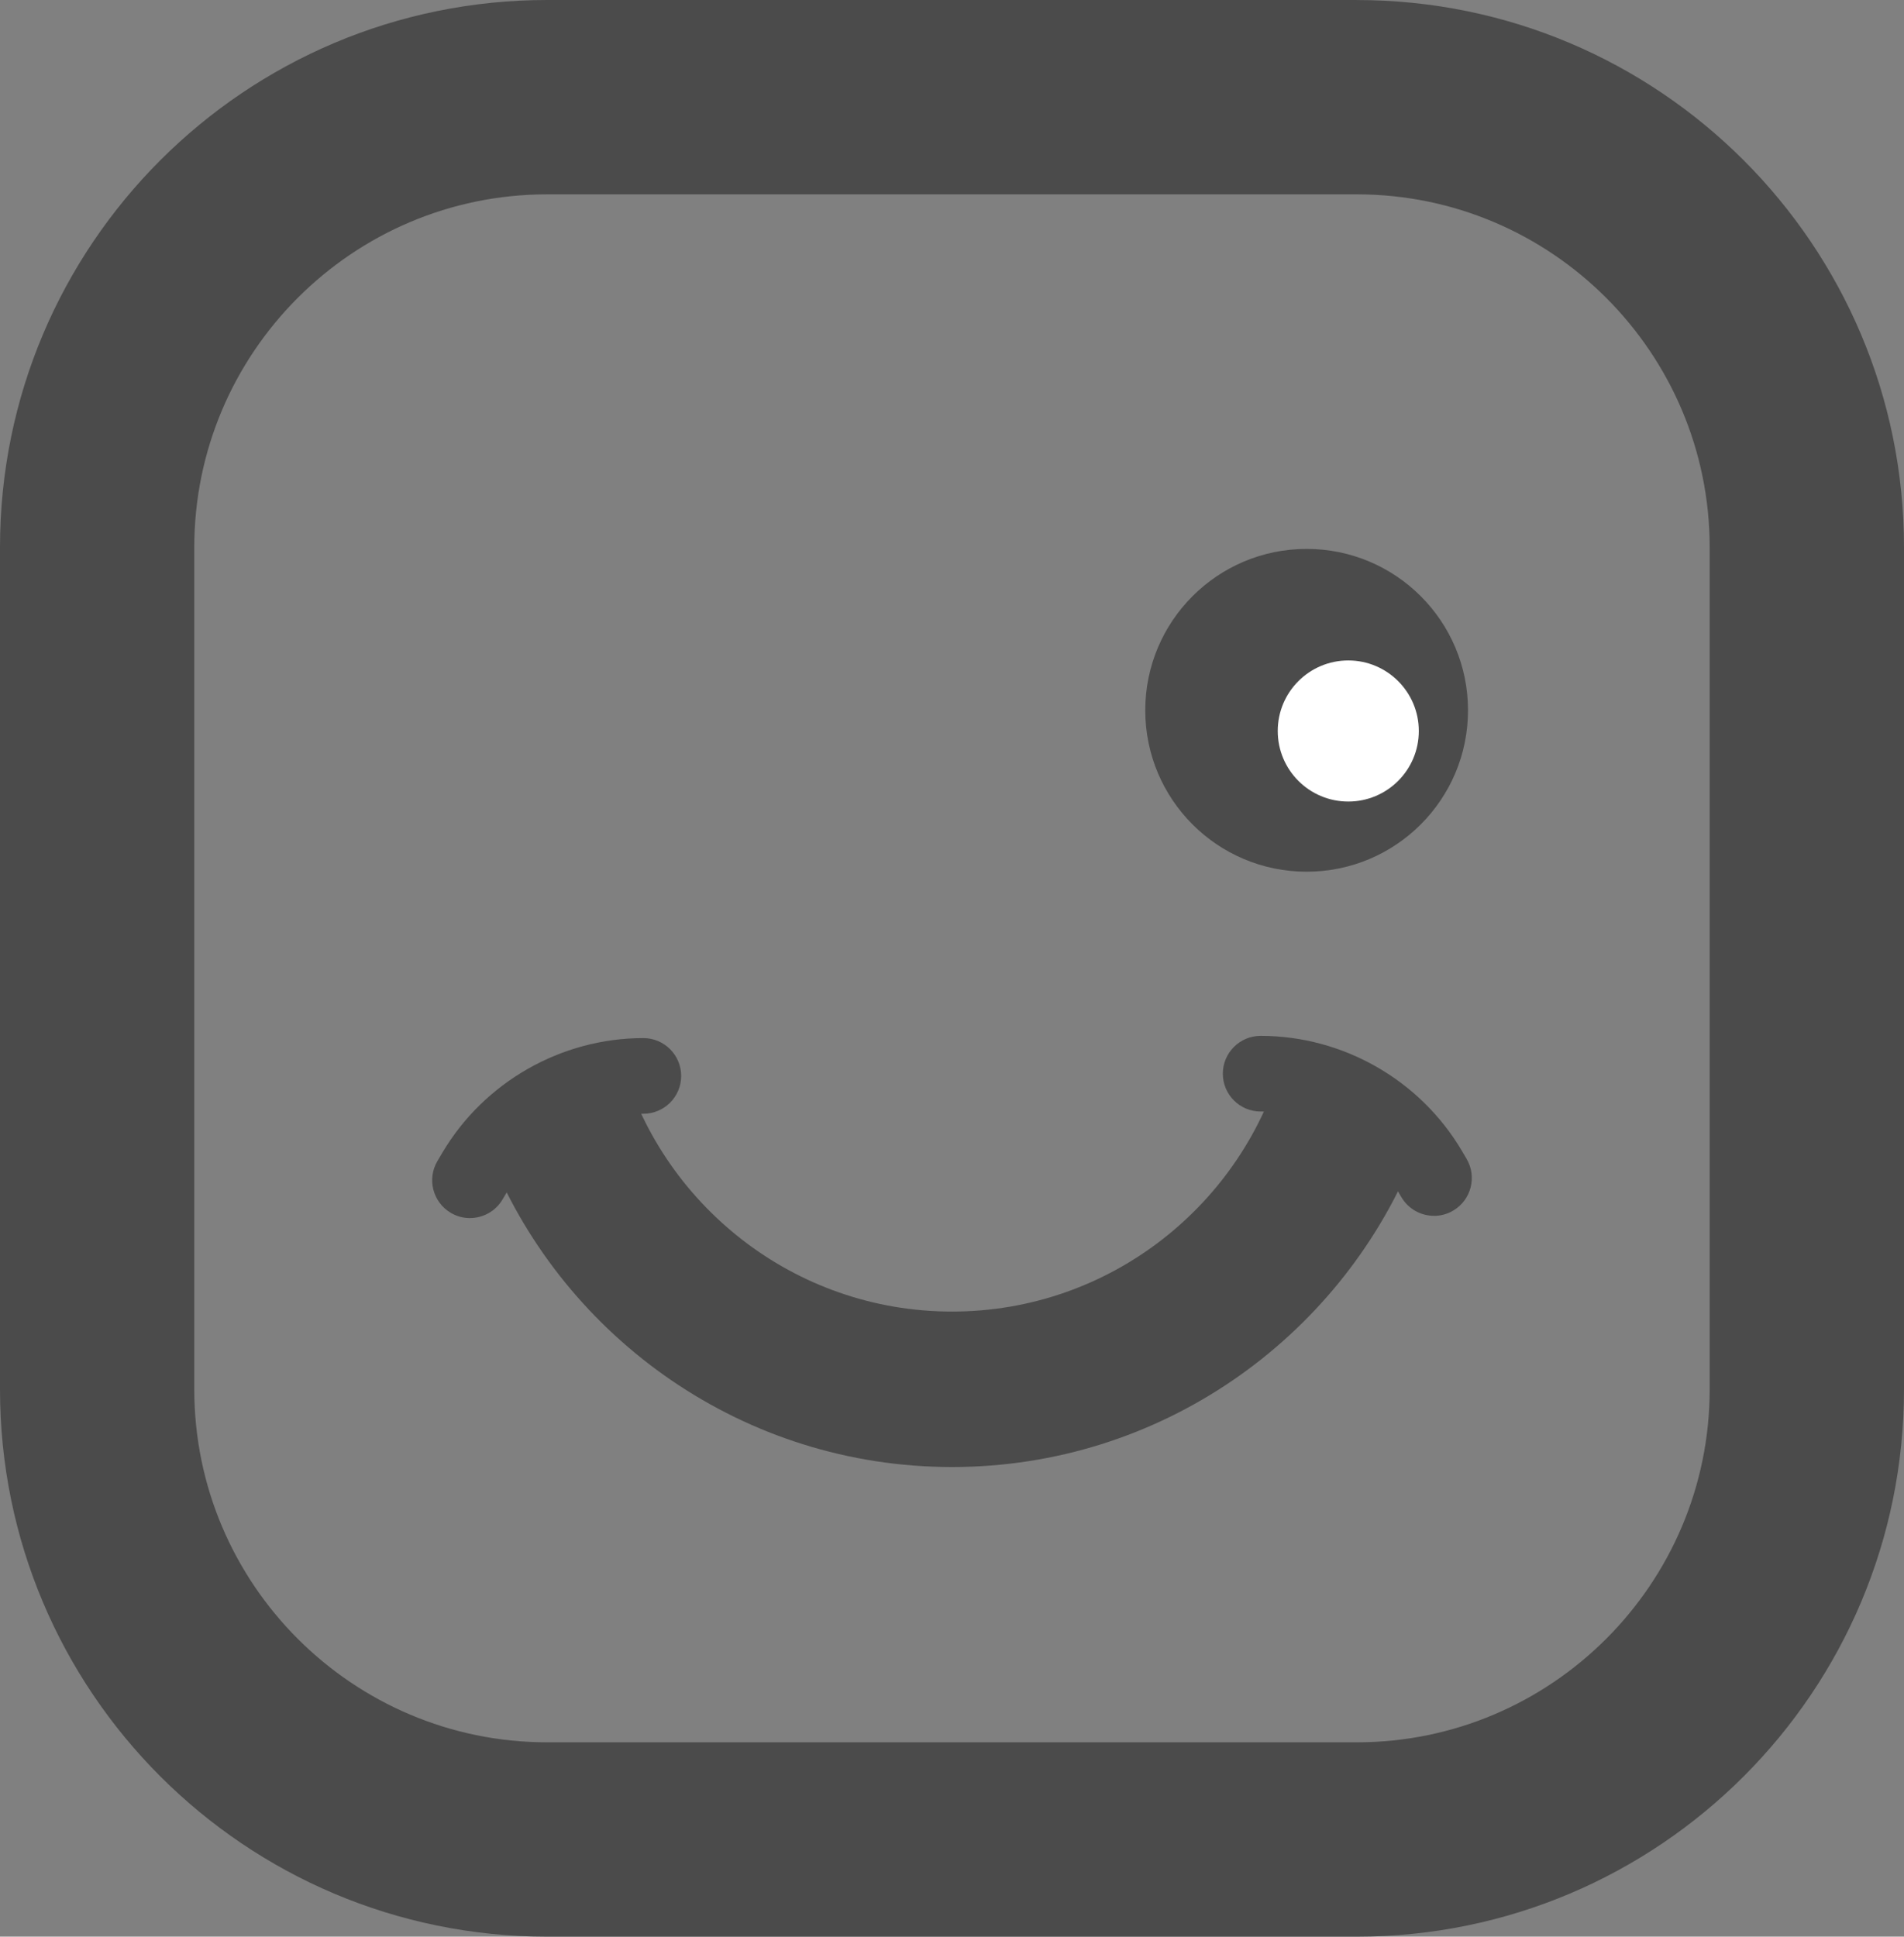 <?xml version="1.0" encoding="UTF-8"?>
<svg id="_レイヤー_2" data-name="レイヤー 2" xmlns="http://www.w3.org/2000/svg" viewBox="0 0 503.44 512">
  <rect x="0" y="0" width="503.44" height="512" fill="#808080" stroke="none"/>
  <defs>
    <style>
      .cls-1 {
        fill: #fff;
      }

      .cls-2 {
        fill: #4b4b4b;
      }
    </style>
  </defs>
  <g id="_10" data-name="10">
    <path class="cls-2" d="M358.74,0h-214.05C64.78,0,0,64.78,0,144.7v222.61c0,79.91,64.78,144.7,144.69,144.7h214.05c79.91,0,144.7-64.78,144.7-144.7v-222.61c0-79.91-64.78-144.69-144.69-144.69ZM51.37,144.7c0-51.46,41.86-93.32,93.32-93.32h214.05c51.46,0,93.32,41.86,93.32,93.32v222.61c0,51.46-41.86,93.32-93.32,93.32h-214.05c-51.46,0-93.32-41.86-93.32-93.32v-222.61Z"/>
    <circle class="cls-2" cx="345.49" cy="187.79" r="42.67"/>
    <path class="cls-2" d="M373.68,306.09c-10.28-10.15-21.81-19.03-34.35-26.38-10.45,38.58-45.76,67.04-87.6,67.04s-77.15-28.46-87.6-67.04c-12.54,7.35-24.08,16.22-34.35,26.38,19.76,47.93,66.98,81.76,121.96,81.76s102.2-33.83,121.96-81.76Z"/>
    <g>
      <path class="cls-2" d="M124.26,322.04c-1.73,0-3.49-.45-5.08-1.4-4.75-2.81-6.33-8.95-3.51-13.7l1.28-2.17c11.06-18.7,31.43-30.32,53.16-30.32,5.52,0,10,4.48,10,10s-4.48,10-10,10c-14.69,0-28.47,7.86-35.95,20.5l-1.29,2.17c-1.87,3.16-5.2,4.91-8.62,4.91Z"/>
      <path class="cls-2" d="M379.18,321.44c-3.42,0-6.75-1.75-8.62-4.91l-1.28-2.17c-7.48-12.65-21.25-20.5-35.95-20.5-5.52,0-10-4.48-10-10s4.48-10,10-10c21.73,0,42.1,11.62,53.16,30.32l1.28,2.17c2.81,4.75,1.24,10.89-3.51,13.7-1.6.95-3.35,1.4-5.08,1.4Z"/>
    </g>
    <circle class="cls-1" cx="356.5" cy="193.26" r="18.65"/>
  </g>
</svg>
